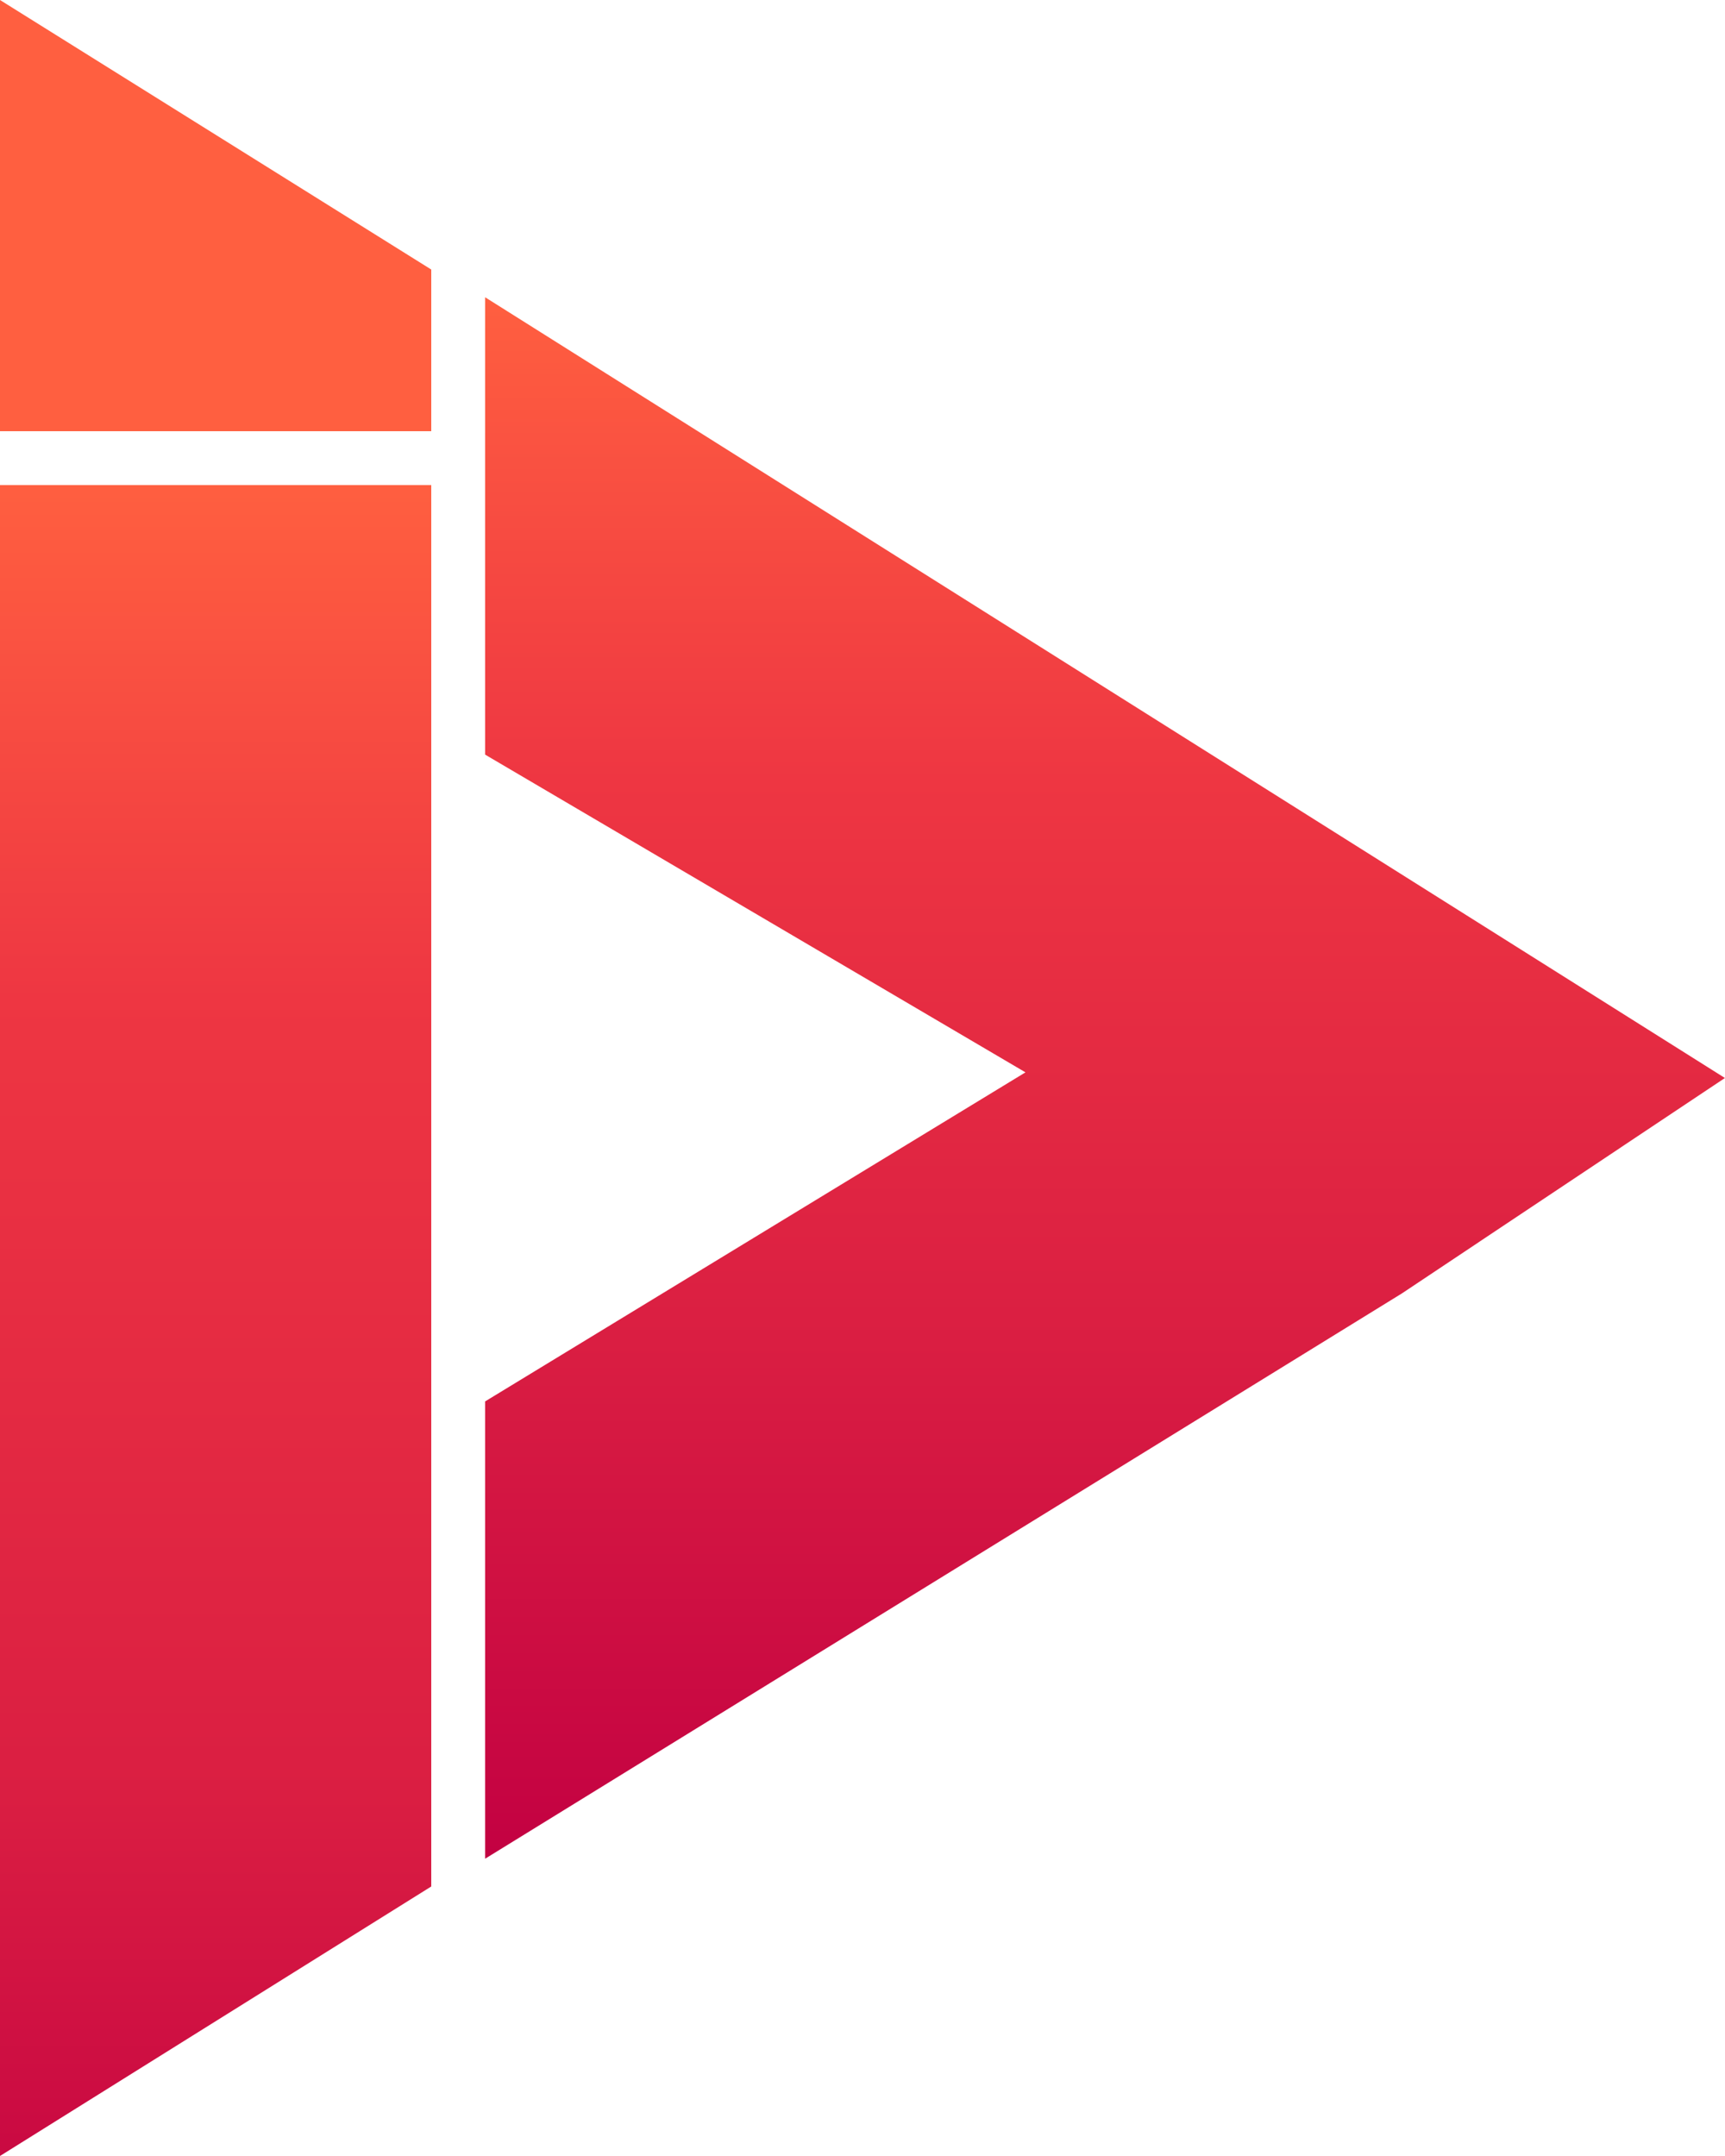 <svg xmlns="http://www.w3.org/2000/svg" xmlns:xlink="http://www.w3.org/1999/xlink" width="83.344" height="104.18" viewBox="0 0 83.344 104.18">
  <defs>
    <linearGradient id="linear-gradient" x1="0.5" x2="0.5" y2="1.083" gradientUnits="objectBoundingBox">
      <stop offset="0" stop-color="#ff5f40"/>
      <stop offset="0.285" stop-color="#ee3642"/>
      <stop offset="0.724" stop-color="#da1e42"/>
      <stop offset="1" stop-color="#c30142"/>
    </linearGradient>
    <linearGradient id="linear-gradient-2" x1="0.5" x2="0.5" y2="1" gradientUnits="objectBoundingBox">
      <stop offset="0" stop-color="#ff5f40"/>
      <stop offset="0.309" stop-color="#ee3642"/>
      <stop offset="0.669" stop-color="#da1e42"/>
      <stop offset="1" stop-color="#c30142"/>
    </linearGradient>
  </defs>
  <g id="Grupo_7" data-name="Grupo 7" transform="translate(-72 -46.316)">
    <path id="Trazado_49" data-name="Trazado 49" d="M0,0,20.836,13.024v7.812H0Z" transform="translate(72 46.316)" fill="#ff5f40"/>
    <path id="Trazado_50" data-name="Trazado 50" d="M0,0H20.836V67.717L0,80.739Z" transform="translate(72 69.756)" fill="url(#linear-gradient)"/>
    <path id="Unión_8" data-name="Unión 8" d="M0,53.352l26.106-15.9L0,22.1V0L59.9,37.725,44.3,48.13l0,0L0,75.449Z" transform="translate(95.44 60.681)" fill="url(#linear-gradient-2)"/>
  </g>
</svg>
